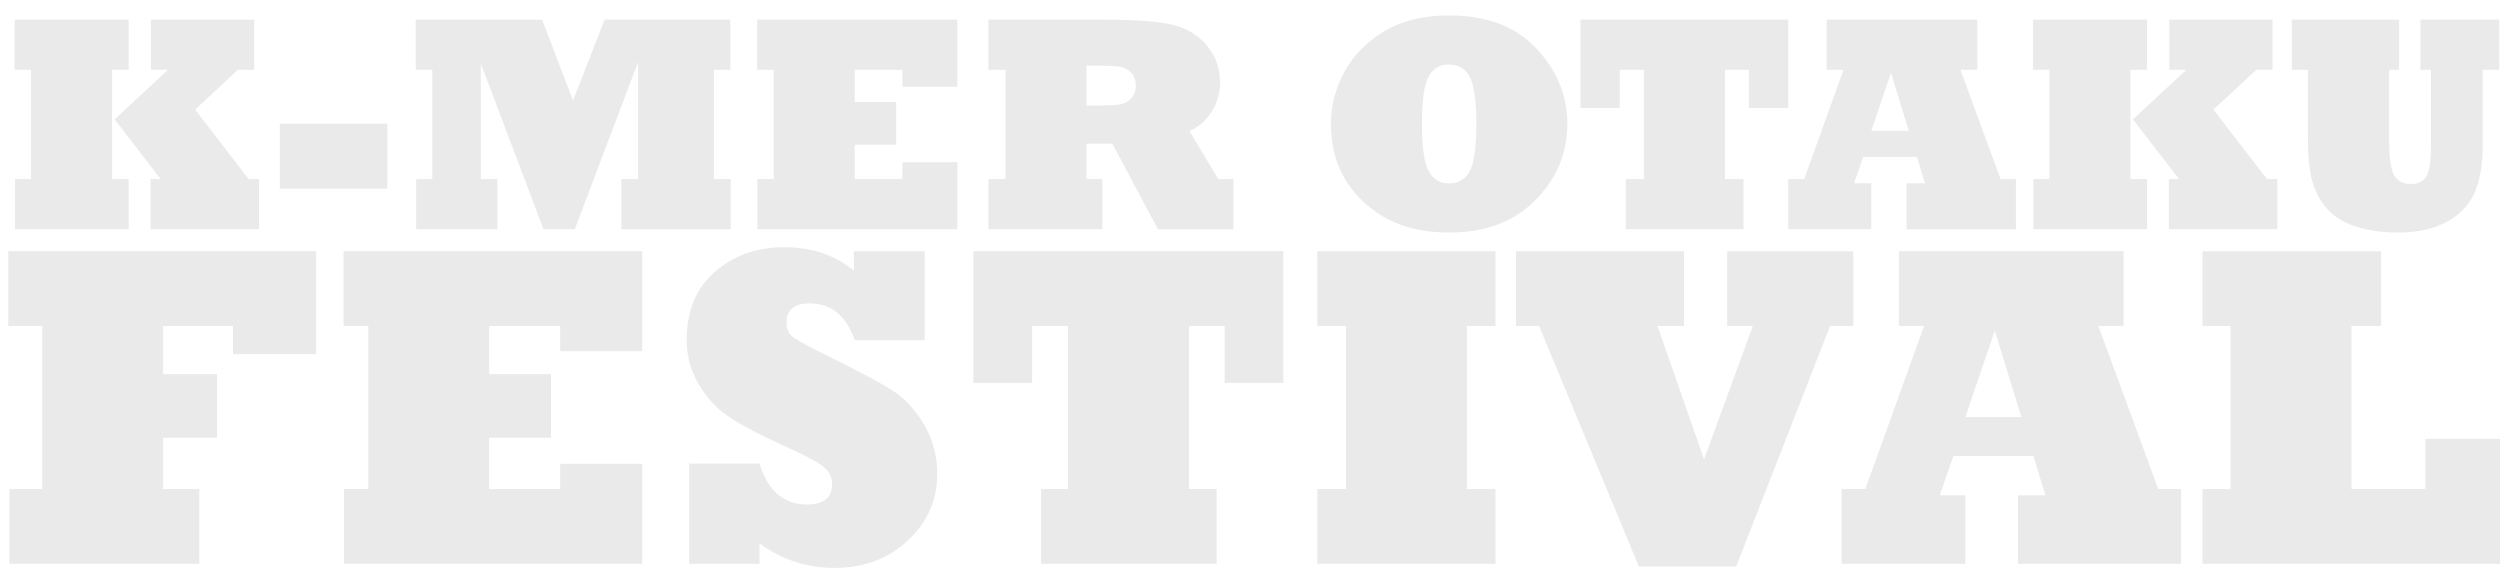 <?xml version="1.0" encoding="UTF-8"?><svg id="a" xmlns="http://www.w3.org/2000/svg" viewBox="0 0 1920 447"><defs><style>.b{fill:#eaeaea;}</style></defs><g><path class="b" d="M98.81,176.04H11.56v-38.54h12.27V53.61H11.21V15.08H98.81V53.61h-12.73v83.9h12.73v38.54Zm100.1,0H115.59v-38.54h7.75l-35.29-45.83,40.96-38.07h-13.08V15.08h79.27V53.61h-12.5l-32.86,30.55,41.08,53.35h7.99v38.54Z"/><path class="b" d="M297.51,144.91h-82.62v-49.88h82.62v49.88Z"/><path class="b" d="M381.98,176.04h-62.37v-38.54h12.38V53.61h-12.73V15.08h97.09l23.72,62.14,24.3-62.14h96.51V53.61h-12.61v83.9h12.96v38.54h-84.01v-38.54h12.84V47.59l-48.6,128.45h-24.07l-48.14-127.29v88.76h12.73v38.54Z"/><path class="b" d="M735.28,176.04h-153.56v-38.54h12.5V53.61h-12.73V15.08h153.79v51.5h-42.24v-12.96h-36.57v24.76h31.82v32.75h-31.82v26.38h36.57v-12.96h42.24v51.5Z"/><path class="b" d="M846.6,176.04h-87.49v-38.54h13.08V53.61h-13.08V15.08h87.49c7.87,0,15.16,.14,21.87,.41,6.71,.27,12.46,.66,17.24,1.16,4.78,.5,9.18,1.18,13.19,2.02,11.26,2.39,20.4,7.6,27.43,15.62,7.1,8.18,10.65,17.82,10.65,28.93,0,8.33-2.16,15.89-6.48,22.68-4.32,6.71-9.99,11.65-17.01,14.81l22.22,36.8h11.57v38.54h-57.98l-35.06-65.73h-19.79v27.19h12.15v38.54Zm-12.15-125.67v30.67h6.94c9.1,0,15.28-.27,18.52-.81,3.47-.54,6.4-2.08,8.79-4.63,2.39-2.39,3.59-5.67,3.59-9.84s-1.2-7.48-3.59-9.95c-2.39-2.55-5.44-4.09-9.14-4.63-3.55-.54-10.03-.81-19.44-.81h-5.67Z"/><path class="b" d="M1022.15,95.15c0-13.42,3.28-26.42,9.84-39,6.48-12.5,16.55-23.03,30.2-31.59,4.86-3.01,9.85-5.4,14.99-7.17,5.13-1.77,10.7-3.14,16.72-4.11,6.02-.96,12.34-1.45,18.98-1.45,28.85,0,51.19,8.45,67,25.34,7.87,8.33,13.81,17.36,17.82,27.08,4.01,9.72,6.02,20.02,6.02,30.9,0,22.45-8.18,41.97-24.53,58.55-16.36,16.59-38.46,24.88-66.31,24.88s-48.76-7.79-65.5-23.38c-16.82-15.51-25.23-35.53-25.23-60.06Zm69.9,0c0,17.9,1.74,29.97,5.21,36.22,3.32,6.33,8.52,9.49,15.62,9.49s12.27-3.05,15.74-9.14c3.47-6.17,5.21-18.36,5.21-36.57s-1.7-29.7-5.09-36.1c-3.32-6.33-8.6-9.49-15.85-9.49s-12.15,3.05-15.62,9.14c-3.47,6.1-5.21,18.25-5.21,36.45Z"/><path class="b" d="M1338.99,176.04h-90.38v-38.54h13.89V53.61h-18.51v29.28h-30.2V15.08h159.58V82.89h-30.2v-29.28h-18.4v83.9h14.23v38.54Z"/><path class="b" d="M1437.12,176.04h-63.76v-38.54h12.27l30.2-83.9h-12.96V15.08h115.72V53.61h-12.96l30.78,83.9h11.8v38.54h-84.01v-35.29h14.12l-6.13-20.25h-41.2l-7.06,20.25h13.19v35.29Zm15.16-120.12l-15.16,44.55h28.81l-13.65-44.55Z"/><path class="b" d="M1648.89,176.04h-87.25v-38.54h12.27V53.61h-12.61V15.08h87.6V53.61h-12.73v83.9h12.73v38.54Zm100.1,0h-83.32v-38.54h7.75l-35.29-45.83,40.96-38.07h-13.07V15.08h79.27V53.61h-12.5l-32.87,30.55,41.08,53.35h7.98v38.54Z"/><path class="b" d="M1772.48,53.61h-12.38V15.08h82.39V53.61h-7.64v54.27c0,12.96,1.23,21.8,3.7,26.5,2.47,4.63,6.9,6.94,13.31,6.94,5.32,0,9.18-1.97,11.57-5.9,2.39-3.86,3.59-11.76,3.59-23.72V53.61h-8.1V15.08h60.52V53.61h-12.73v58.32c0,14.89-2.16,27.08-6.48,36.57-4.32,9.41-11.5,16.78-21.52,22.1-10.03,5.32-22.37,7.99-37.03,7.99-11.8,0-22.26-1.43-31.36-4.28-9.26-2.78-16.59-7.02-21.99-12.73-5.4-5.63-9.37-12.46-11.92-20.48-2.62-7.79-3.93-19.75-3.93-35.87V53.61Z"/></g><g><path class="b" d="M153.05,433.01H7.22v-57.47h25.2v-125.13H6.35v-57.47H242.8v79.04h-63.86v-21.57h-53.67v36.93h41.42v48.84h-41.42v39.35h27.79v57.47Z"/><path class="b" d="M493.22,433.01h-229.02v-57.47h18.64v-125.13h-18.98v-57.47h229.37v76.8h-62.99v-19.33h-54.54v36.93h47.46v48.84h-47.46v39.35h54.54v-19.33h62.99v76.8Z"/><path class="b" d="M583.31,433.01h-54.02v-76.97h54.02c6.44,20.94,18.58,31.41,36.42,31.41,12.88,0,19.33-5.18,19.33-15.53,0-5.41-2.24-9.89-6.73-13.46-4.83-3.91-15.01-9.32-30.55-16.22-19.56-8.86-33.94-16.51-43.15-22.95-8.63-5.87-15.99-13.98-22.09-24.34-6.1-10.24-9.15-21.57-9.15-34,0-22.32,7.25-39.75,21.75-52.29,14.38-12.54,32.1-18.81,53.16-18.81s38.89,5.98,53.5,17.95v-14.84h54.36v68.34h-53.68c-6.56-18.87-18.18-28.3-34.86-28.3-11.74,0-17.6,5-17.6,15.01,0,4.83,1.67,8.46,5,10.87,3.22,2.53,13.63,8.11,31.24,16.74,23.58,11.74,39.35,20.31,47.29,25.72,4.03,2.65,8.14,6.36,12.34,11.13,4.2,4.78,7.68,9.7,10.44,14.76,6.33,11.28,9.49,23.47,9.49,36.59,0,20.14-7.48,37.16-22.44,51.09-14.96,14.15-33.83,21.23-56.61,21.23-21.17,0-40.33-6.27-57.47-18.81v15.71Z"/><path class="b" d="M934.35,433.01h-134.79v-57.47h20.71v-125.13h-27.61v43.66h-45.05v-101.14h238v101.14h-45.05v-43.66h-27.44v125.13h21.23v57.47Z"/><path class="b" d="M1148.54,433.01h-136.86v-57.47h22.09v-125.13h-22.09v-57.47h136.86v57.47h-21.92v125.13h21.92v57.47Z"/><path class="b" d="M1333.38,435.09h-74.73l-76.63-184.67h-17.78v-57.47h129.1v57.47h-20.37l35.73,102.34,37.45-102.34h-19.68v-57.47h96.82v57.47h-17.78l-72.14,184.67Z"/><path class="b" d="M1509.41,433.01h-95.1v-57.47h18.29l45.05-125.13h-19.33v-57.47h172.59v57.47h-19.33l45.91,125.13h17.6v57.47h-125.3v-52.64h21.05l-9.15-30.2h-61.44l-10.53,30.2h19.68v52.64Zm22.61-179.15l-22.61,66.45h42.97l-20.37-66.45Z"/><path class="b" d="M1920,433.01h-228.51v-57.47h21.57v-125.13h-21.57v-57.47h137.21v57.47h-22.78v125.13h56.78v-38.49h57.3v95.96Z"/></g></svg>